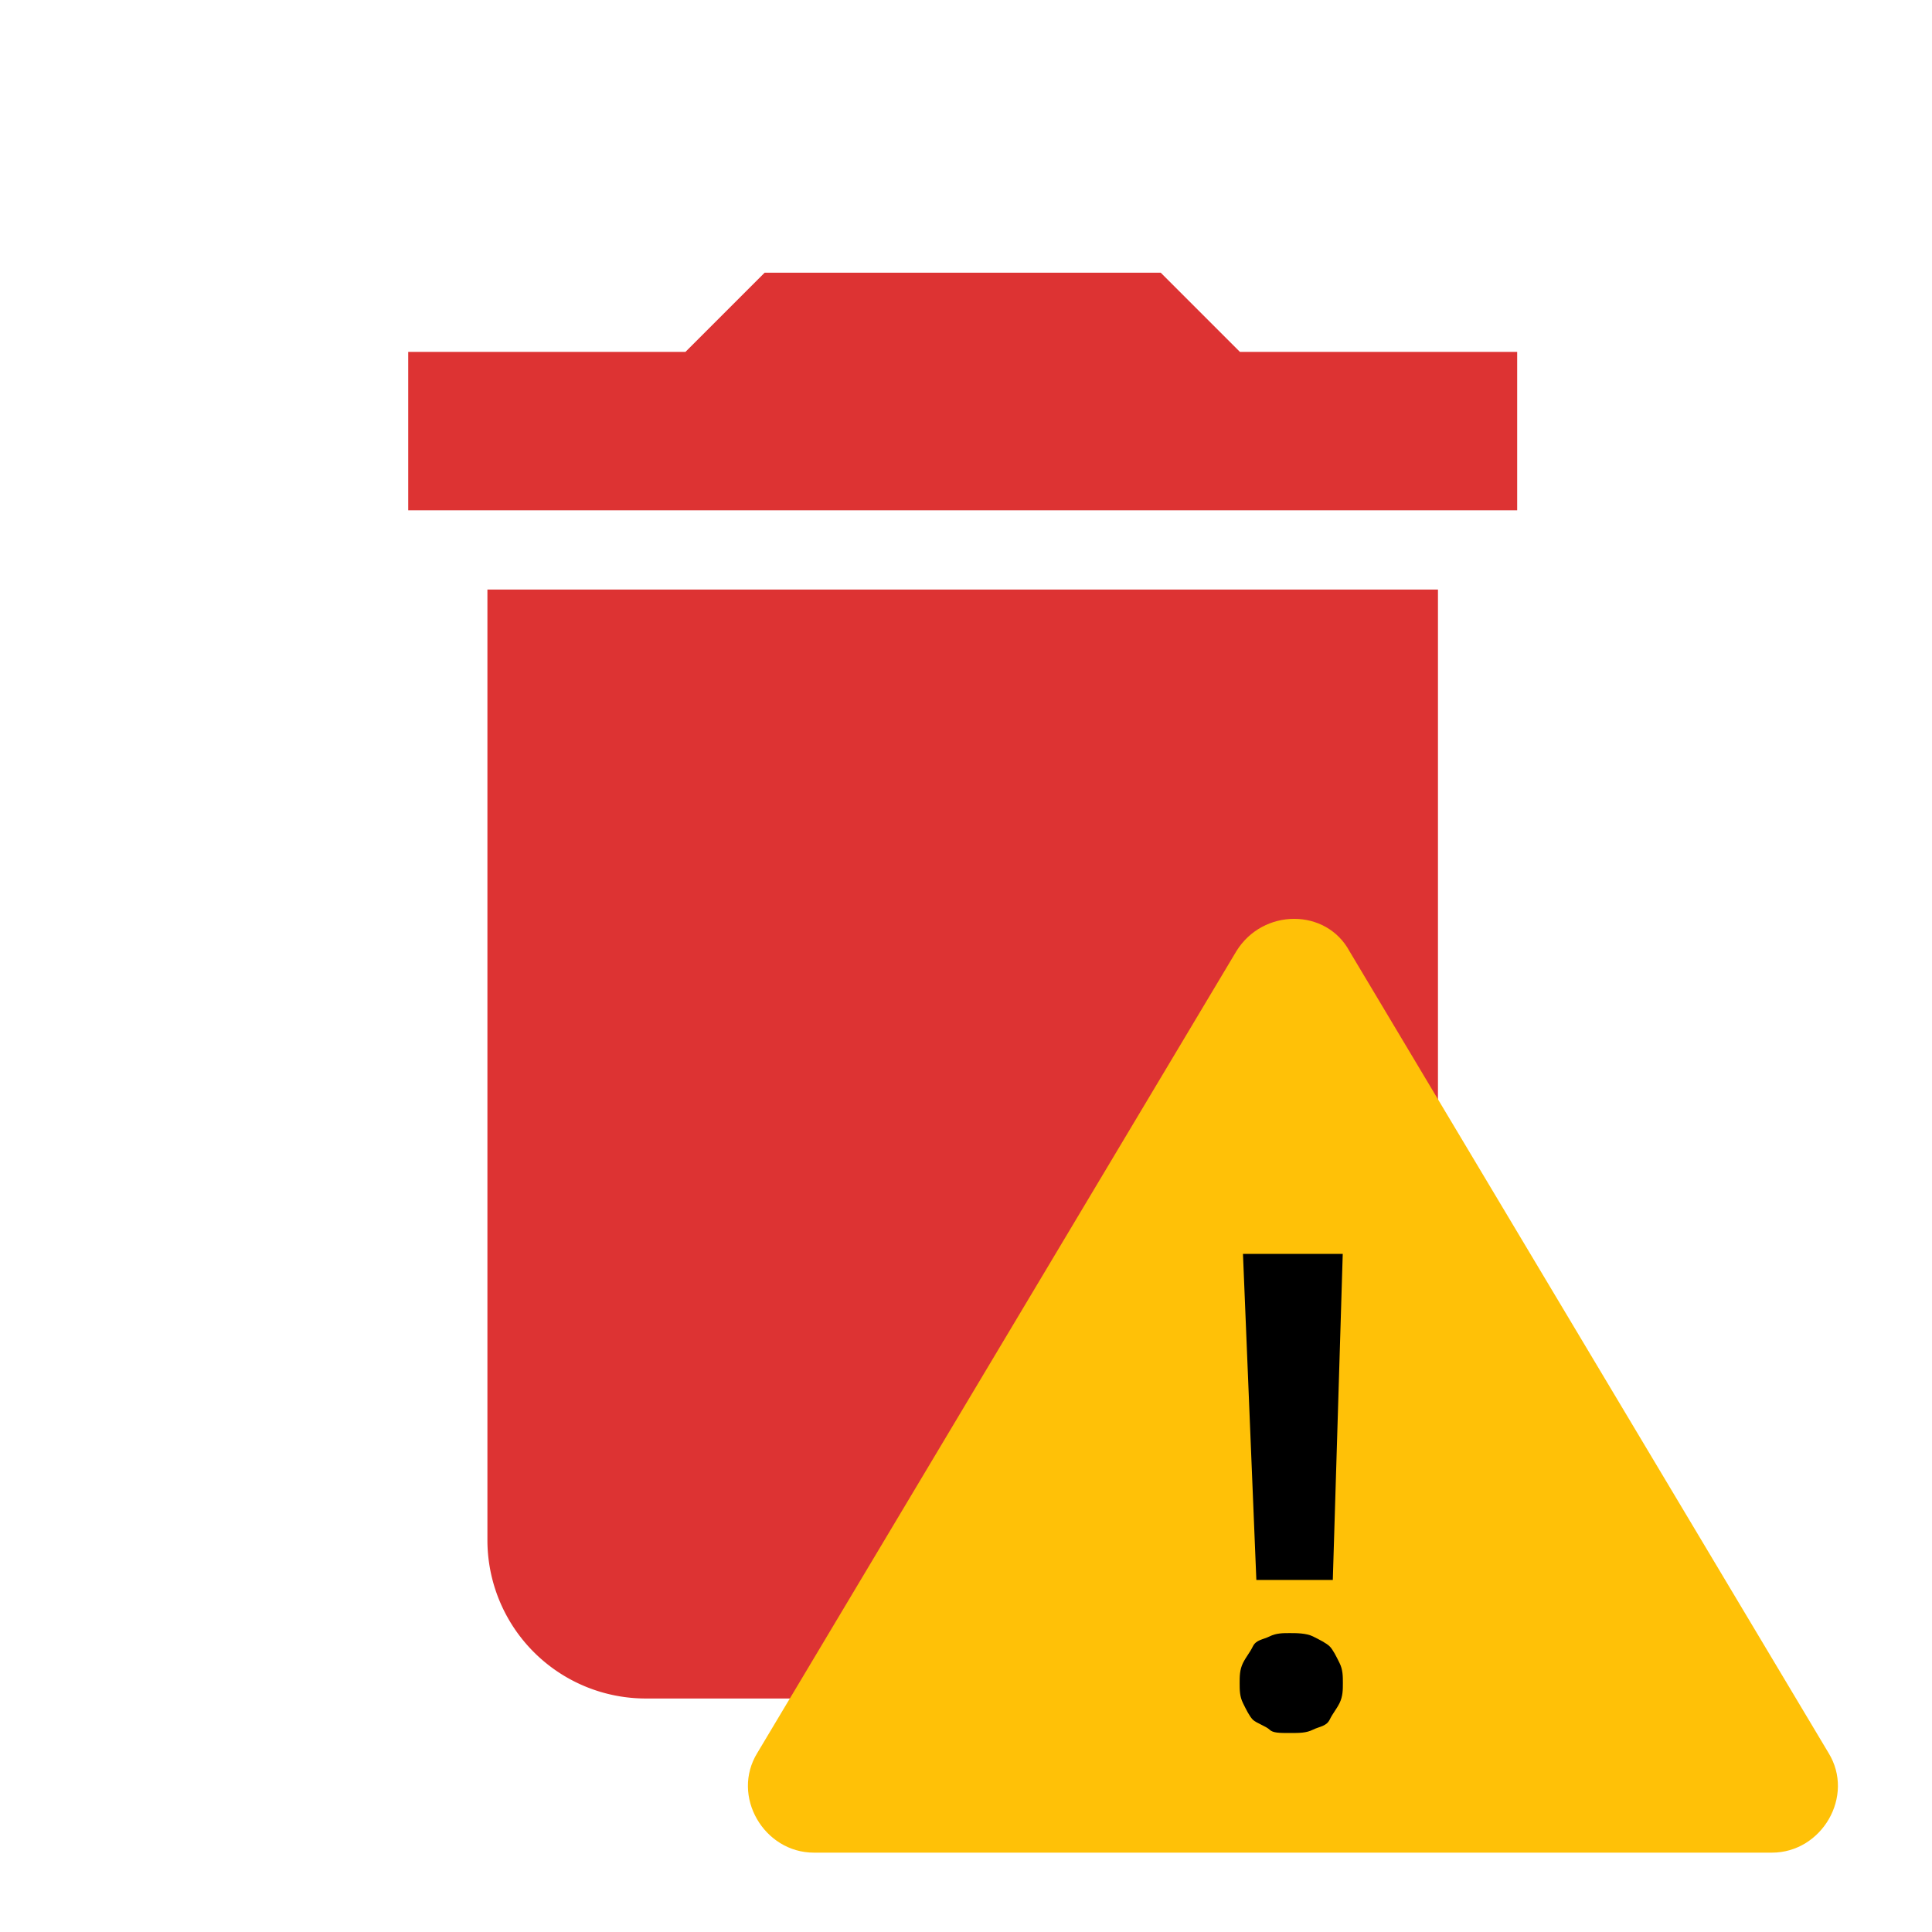<?xml version="1.0" encoding="UTF-8" standalone="no"?>
<svg
   role="img"
   focusable="false"
   aria-hidden="true"
   viewBox="0 0 14 14"
   version="1.1"
   id="svg6"
   sodipodi:docname="delete_all.svg"
   inkscape:version="1.2 (dc2aedaf03, 2022-05-15)"
   xmlns:inkscape="http://www.inkscape.org/namespaces/inkscape"
   xmlns:sodipodi="http://sodipodi.sourceforge.net/DTD/sodipodi-0.dtd"
   xmlns="http://www.w3.org/2000/svg"
   xmlns:svg="http://www.w3.org/2000/svg">
  <defs
     id="defs10" />
  <sodipodi:namedview
     id="namedview8"
     pagecolor="#ffffff"
     bordercolor="#666666"
     borderopacity="1.0"
     inkscape:showpageshadow="2"
     inkscape:pageopacity="0.0"
     inkscape:pagecheckerboard="0"
     inkscape:deskcolor="#d1d1d1"
     showgrid="false"
     inkscape:zoom="42.274884"
     inkscape:cx="8.965134"
     inkscape:cy="8.7522416"
     inkscape:window-width="1920"
     inkscape:window-height="1017"
     inkscape:window-x="1912"
     inkscape:window-y="-8"
     inkscape:window-maximized="1"
     inkscape:current-layer="svg6" />
  <g
     fill="#dd3333"
     id="g302"
     transform="matrix(0.574,0,0,0.574,1.236,1.402)">
    <path
       d="m 17,2 h -3.5 l -1,-1 h -5 l -1,1 H 3 V 4 H 17 Z M 4,17 a 2,2 0 0 0 2,2 h 8 a 2,2 0 0 0 2,-2 V 5 H 4 Z"
       id="path300" />
  </g>
  <path
     fill="#ffc107"
     d="M 5.488,12.702 8.959,6.893 c 0.193,-0.313 0.651,-0.313 0.82,0 l 3.471,5.809 c 0.193,0.313 -0.048,0.723 -0.41,0.723 H 5.898 c -0.362,0 -0.603,-0.41 -0.41,-0.723 z"
     id="path14"
     style="stroke-width:0.241" />
  <path
     d="m 8.983,12.196 c 0,-0.048 0,-0.096 0.024,-0.145 0.024,-0.048 0.048,-0.072 0.072,-0.121 0.024,-0.048 0.072,-0.048 0.121,-0.072 0.048,-0.024 0.096,-0.024 0.145,-0.024 0.048,0 0.121,0 0.169,0.024 0.048,0.024 0.096,0.048 0.121,0.072 0.024,0.024 0.048,0.072 0.072,0.121 0.024,0.048 0.024,0.096 0.024,0.145 0,0.048 0,0.096 -0.024,0.145 -0.024,0.048 -0.048,0.072 -0.072,0.121 -0.024,0.048 -0.072,0.048 -0.121,0.072 -0.048,0.024 -0.096,0.024 -0.169,0.024 -0.072,0 -0.121,0 -0.145,-0.024 -0.024,-0.024 -0.096,-0.048 -0.121,-0.072 -0.024,-0.024 -0.048,-0.072 -0.072,-0.121 -0.024,-0.048 -0.024,-0.096 -0.024,-0.145 z M 9.658,11.449 H 9.104 L 9.007,9.086 h 0.723 z"
     id="path16"
     style="stroke-width:0.241" />
</svg>
